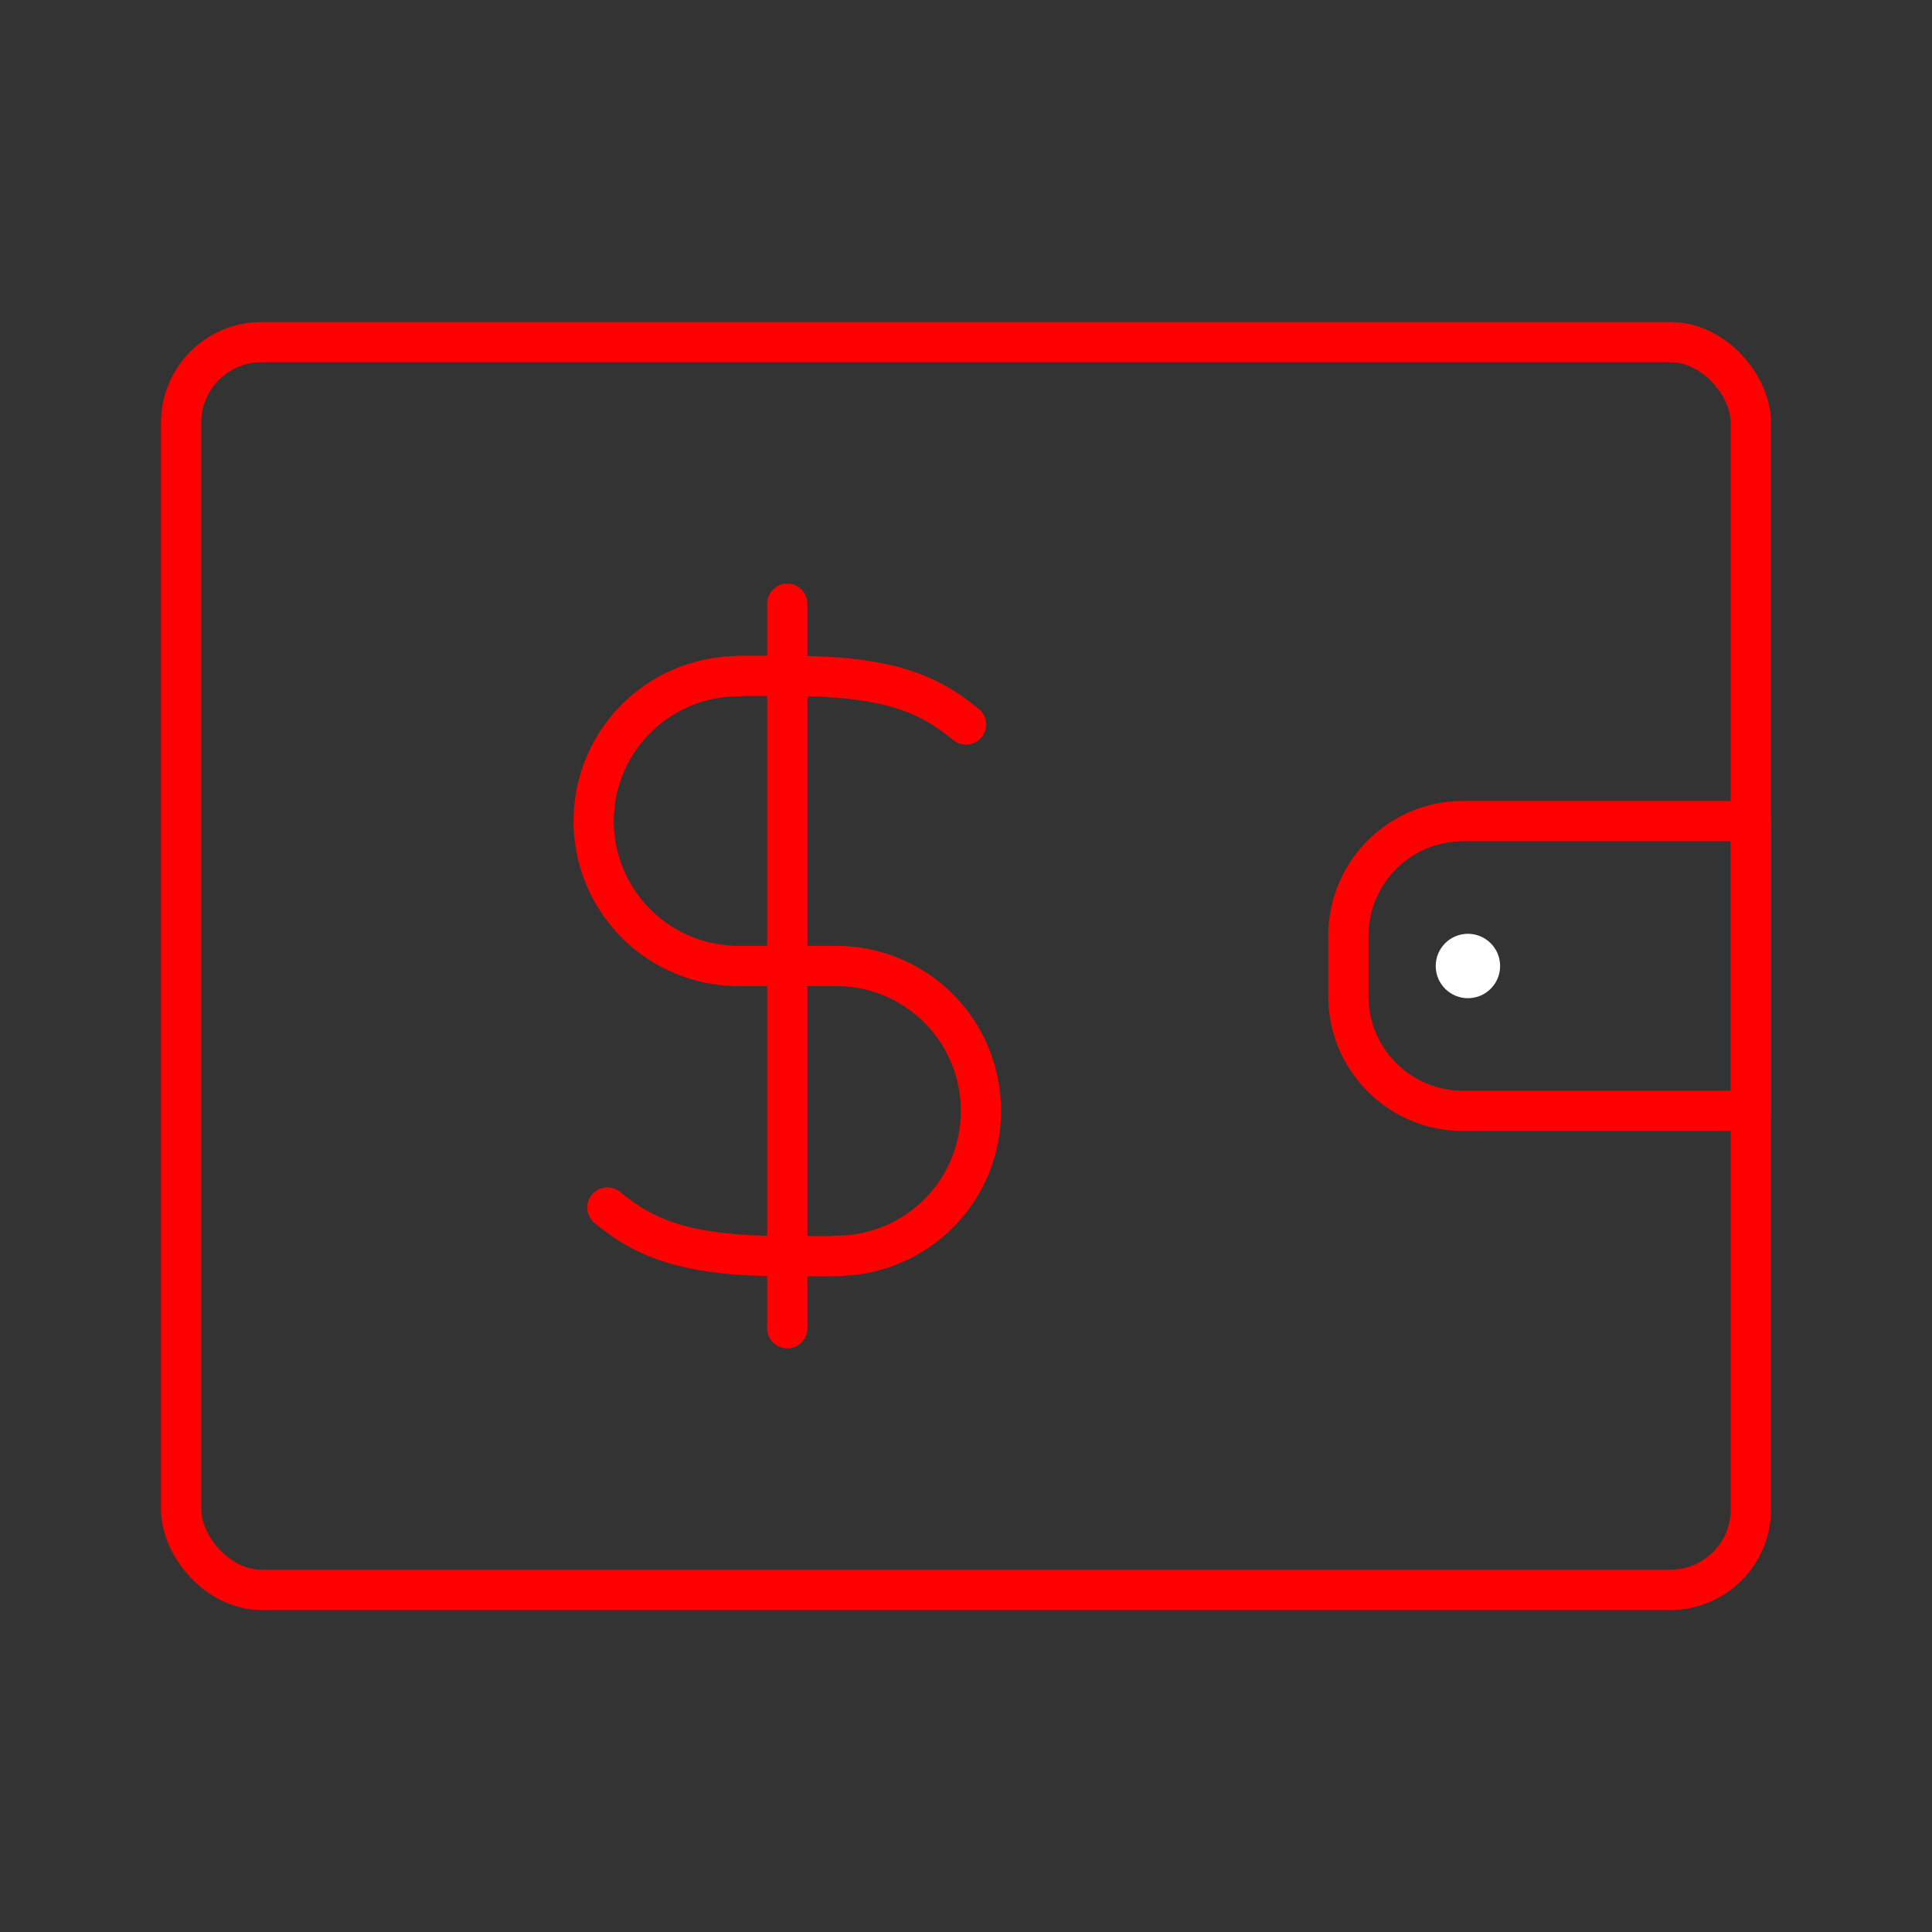<svg id="Layer_2" data-name="Layer 2" xmlns="http://www.w3.org/2000/svg" viewBox="0 0 48 48"><rect x="0" y="0" width="48" height="48" fill="#333333" stroke="none"/><defs><style>.cls-1{fill:none;stroke:#FF0000;stroke-linecap:round;stroke-linejoin:round;}.cls-2{fill:#fff;}</style></defs><rect class="cls-1" x="4.5" y="8.5" width="39" height="31" rx="2"/><path class="cls-1" d="M18.34,16.8a3.6,3.6,0,0,0-3.59,3.6h0A3.6,3.6,0,0,0,18.34,24h1.22"/><path class="cls-1" d="M19.56,24h1.22a3.59,3.59,0,0,1,3.59,3.6h0a3.59,3.59,0,0,1-3.59,3.6"/><path class="cls-1" d="M24,18c-1-.83-2.06-1.21-4.47-1.21H18.34"/><path class="cls-1" d="M15.09,30c1,.83,2.07,1.21,4.47,1.21h1.22"/><line class="cls-1" x1="19.56" y1="33" x2="19.56" y2="15"/><path class="cls-1" d="M36.35,20.4H43.5a0,0,0,0,1,0,0v7.2a0,0,0,0,1,0,0H36.35a2.85,2.85,0,0,1-2.85-2.85v-1.5a2.85,2.85,0,0,1,2.85-2.85Z"/><circle class="cls-2" cx="36.47" cy="24" r="0.8"/></svg>